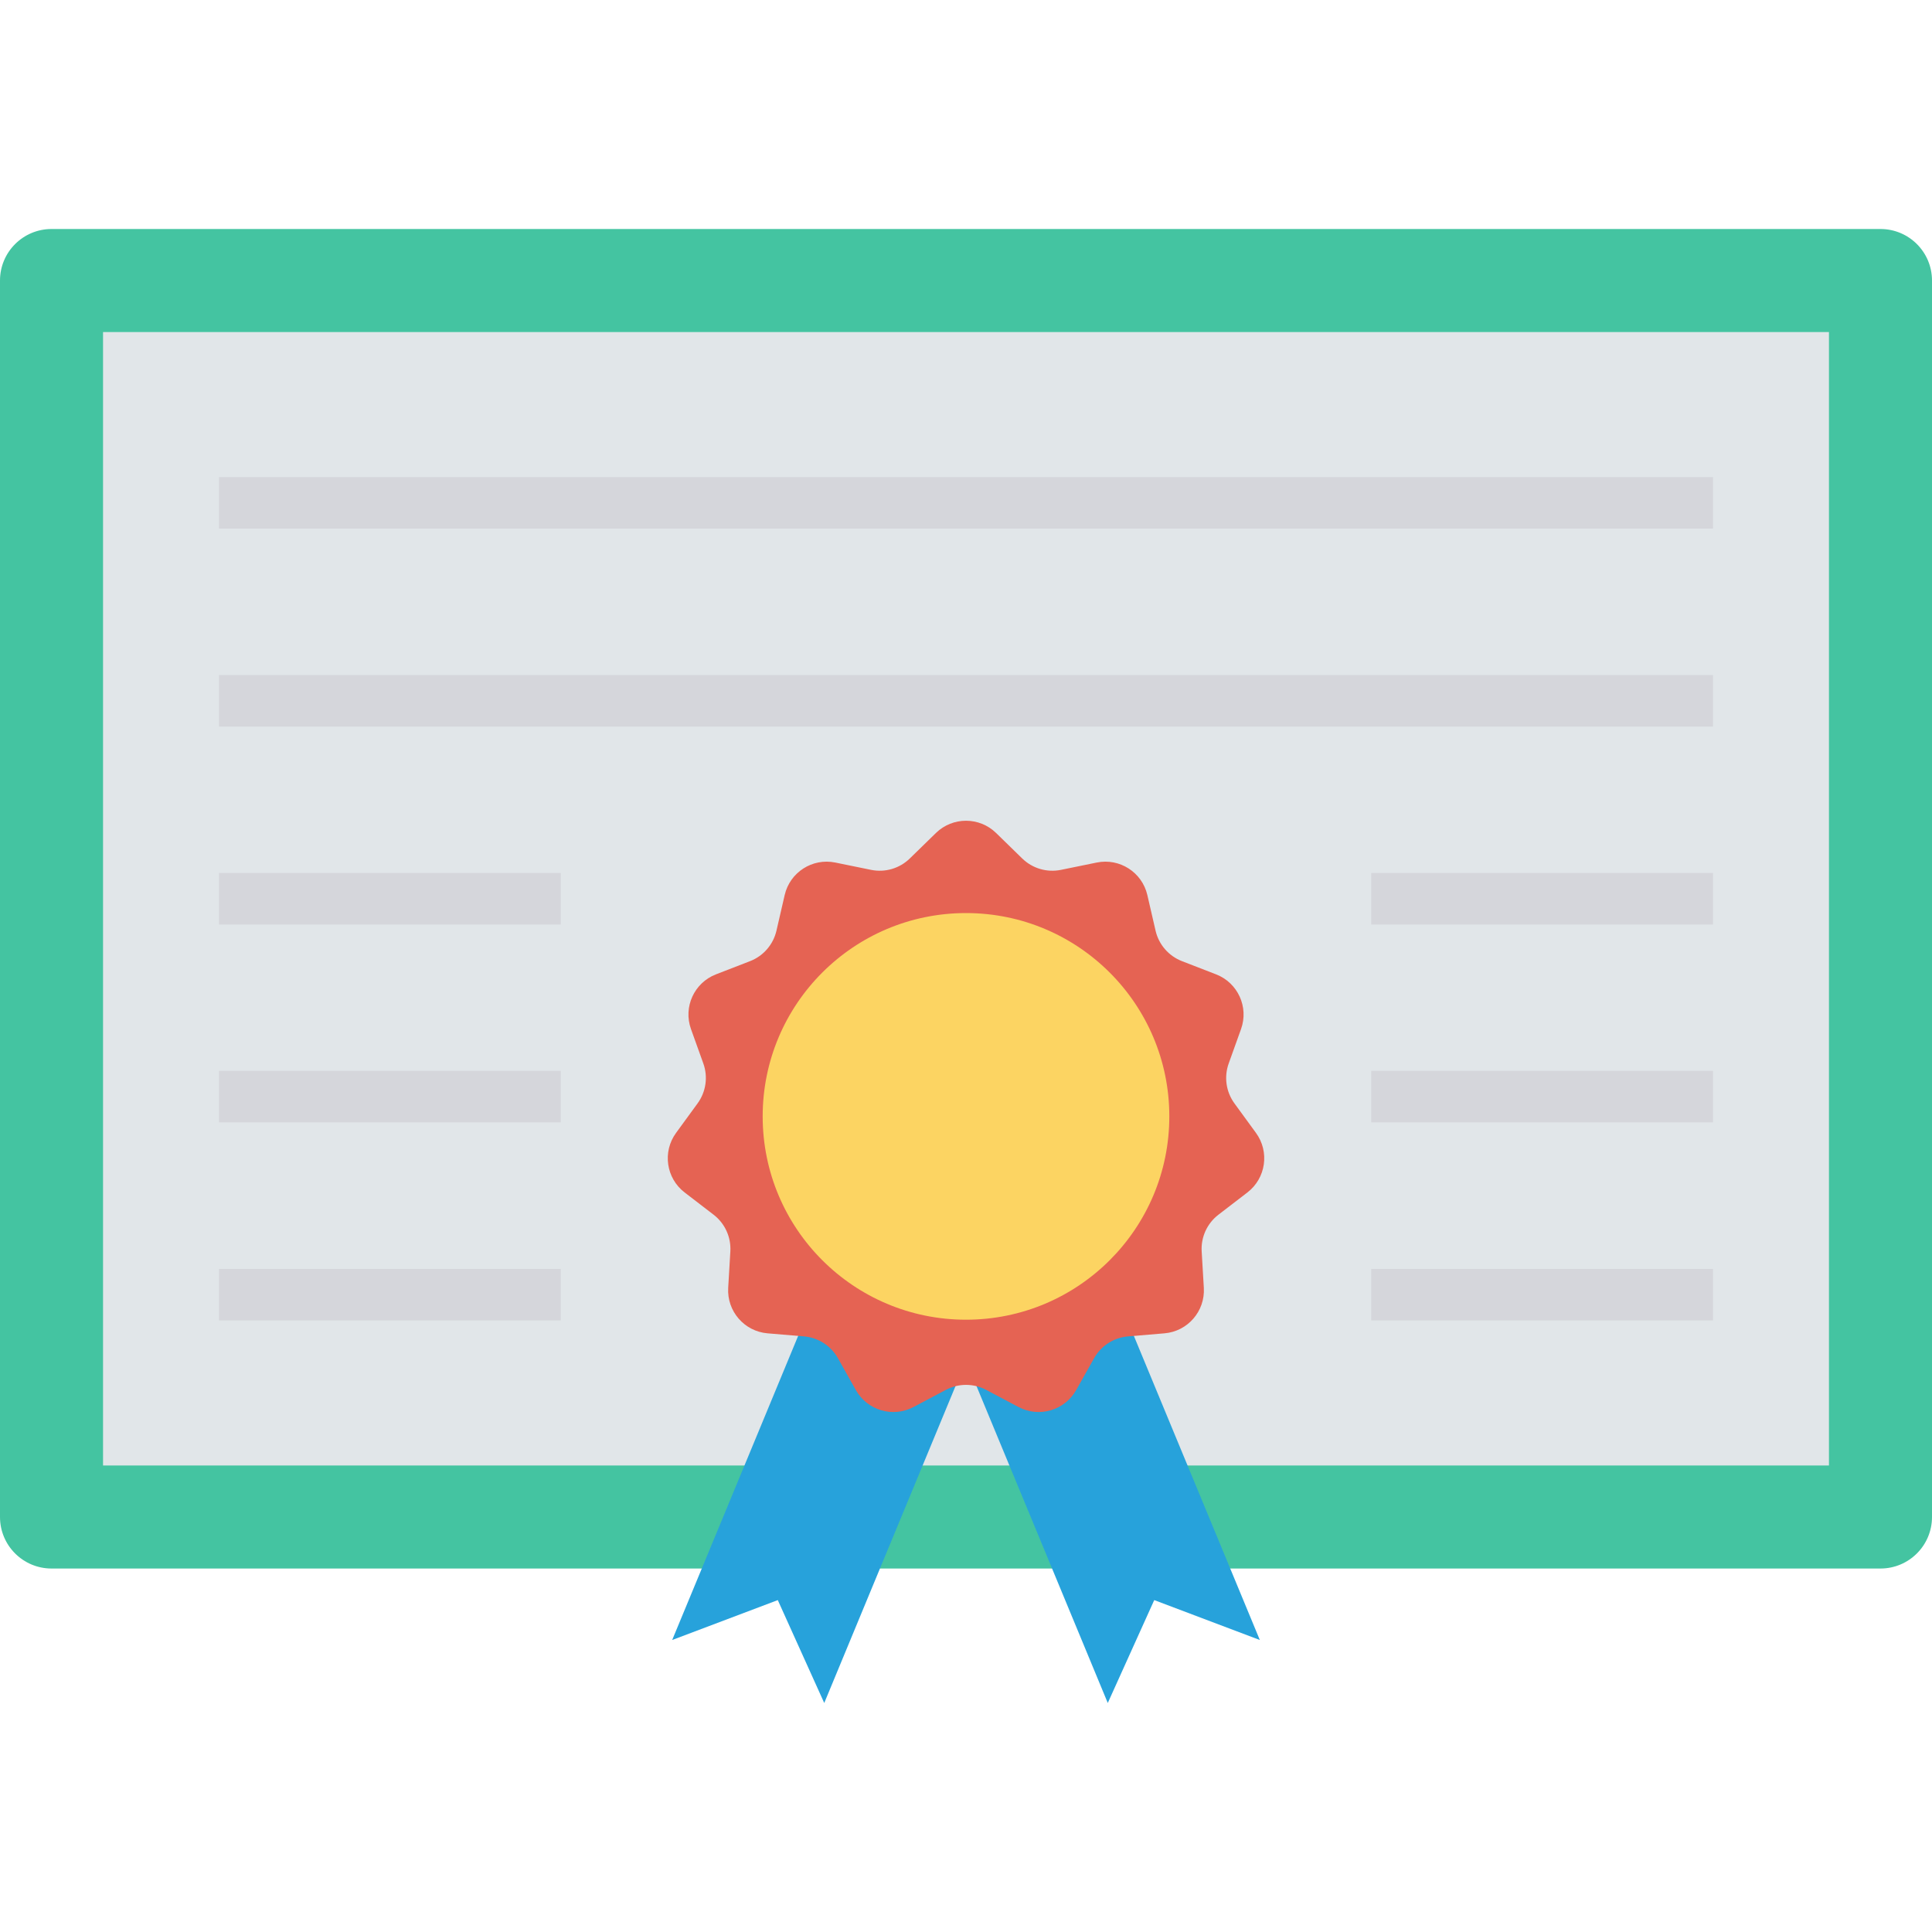 <?xml version="1.0" encoding="iso-8859-1"?>
<!-- Generator: Adobe Illustrator 19.0.0, SVG Export Plug-In . SVG Version: 6.00 Build 0)  -->
<svg version="1.1" id="Capa_1" xmlns="http://www.w3.org/2000/svg" xmlns:xlink="http://www.w3.org/1999/xlink" x="0px" y="0px"
	 viewBox="0 0 468.293 468.293" style="enable-background:new 0 0 468.293 468.293;" xml:space="preserve">
<path style="fill:#44C4A1;" d="M455.805,380.191H12.488C5.591,380.191,0,374.6,0,367.703V67.996c0-6.897,5.591-12.488,12.488-12.488
	h443.317c6.897,0,12.488,5.591,12.488,12.488v299.707C468.293,374.6,462.702,380.191,455.805,380.191z"/>
<rect x="24.976" y="80.484" style="fill:#E1E6E9;" width="418.341" height="274.732"/>
<g>
	<polygon style="fill:#27A2DB;" points="247.891,310.879 229.462,318.512 268.511,412.784 279.772,387.845 305.369,397.517 
		266.32,303.245 	"/>
	<polygon style="fill:#27A2DB;" points="220.407,310.879 238.836,318.512 199.787,412.784 188.526,387.845 162.929,397.517 
		201.978,303.245 	"/>
</g>
<path style="fill:#E56353;" d="M241.44,201.905l6.339,6.183c2.478,2.417,5.992,3.449,9.383,2.755l8.676-1.774
	c5.55-1.135,10.993,2.363,12.266,7.883l1.99,8.629c0.778,3.373,3.176,6.141,6.404,7.39l8.258,3.198
	c5.283,2.046,7.971,7.931,6.057,13.263l-2.991,8.335c-1.169,3.258-0.648,6.883,1.392,9.679l5.218,7.155
	c3.338,4.577,2.418,10.981-2.075,14.433l-7.023,5.395c-2.745,2.109-4.266,5.44-4.062,8.895l0.522,8.84
	c0.334,5.655-3.903,10.545-9.549,11.02l-8.824,0.742c-3.449,0.29-6.53,2.27-8.227,5.287l-4.34,7.719
	c-2.777,4.938-8.985,6.761-13.99,4.108l-7.825-4.147c-3.058-1.621-6.721-1.621-9.779,0l-7.824,4.147
	c-5.006,2.653-11.214,0.83-13.99-4.108l-4.34-7.719c-1.696-3.017-4.778-4.997-8.227-5.287l-8.824-0.742
	c-5.645-0.474-9.882-5.364-9.549-11.02l0.522-8.84c0.204-3.455-1.318-6.787-4.062-8.895l-7.023-5.395
	c-4.493-3.451-5.413-9.855-2.075-14.433l5.218-7.155c2.039-2.796,2.561-6.422,1.392-9.679l-2.991-8.335
	c-1.914-5.332,0.774-11.218,6.057-13.263l8.258-3.198c3.228-1.25,5.626-4.018,6.404-7.39l1.99-8.629
	c1.273-5.52,6.716-9.018,12.266-7.883l8.676,1.774c3.391,0.694,6.905-0.338,9.383-2.755l6.339-6.183
	C230.914,197.949,237.384,197.949,241.44,201.905z"/>
<circle style="fill:#FCD462;" cx="234.146" cy="270.598" r="49.283"/>
<g>
	<rect x="53.073" y="115.637" style="fill:#D5D6DB;" width="362.146" height="12.488"/>
	<rect x="53.073" y="163.628" style="fill:#D5D6DB;" width="362.146" height="12.488"/>
	<rect x="53.073" y="211.606" style="fill:#D5D6DB;" width="82.857" height="12.488"/>
	<rect x="53.073" y="259.559" style="fill:#D5D6DB;" width="82.857" height="12.488"/>
	<rect x="53.073" y="307.568" style="fill:#D5D6DB;" width="82.857" height="12.488"/>
	<rect x="332.363" y="211.606" style="fill:#D5D6DB;" width="82.857" height="12.488"/>
	<rect x="332.363" y="259.559" style="fill:#D5D6DB;" width="82.857" height="12.488"/>
	<rect x="332.363" y="307.568" style="fill:#D5D6DB;" width="82.857" height="12.488"/>
</g>
<g>
</g>
<g>
</g>
<g>
</g>
<g>
</g>
<g>
</g>
<g>
</g>
<g>
</g>
<g>
</g>
<g>
</g>
<g>
</g>
<g>
</g>
<g>
</g>
<g>
</g>
<g>
</g>
<g>
</g>
</svg>
